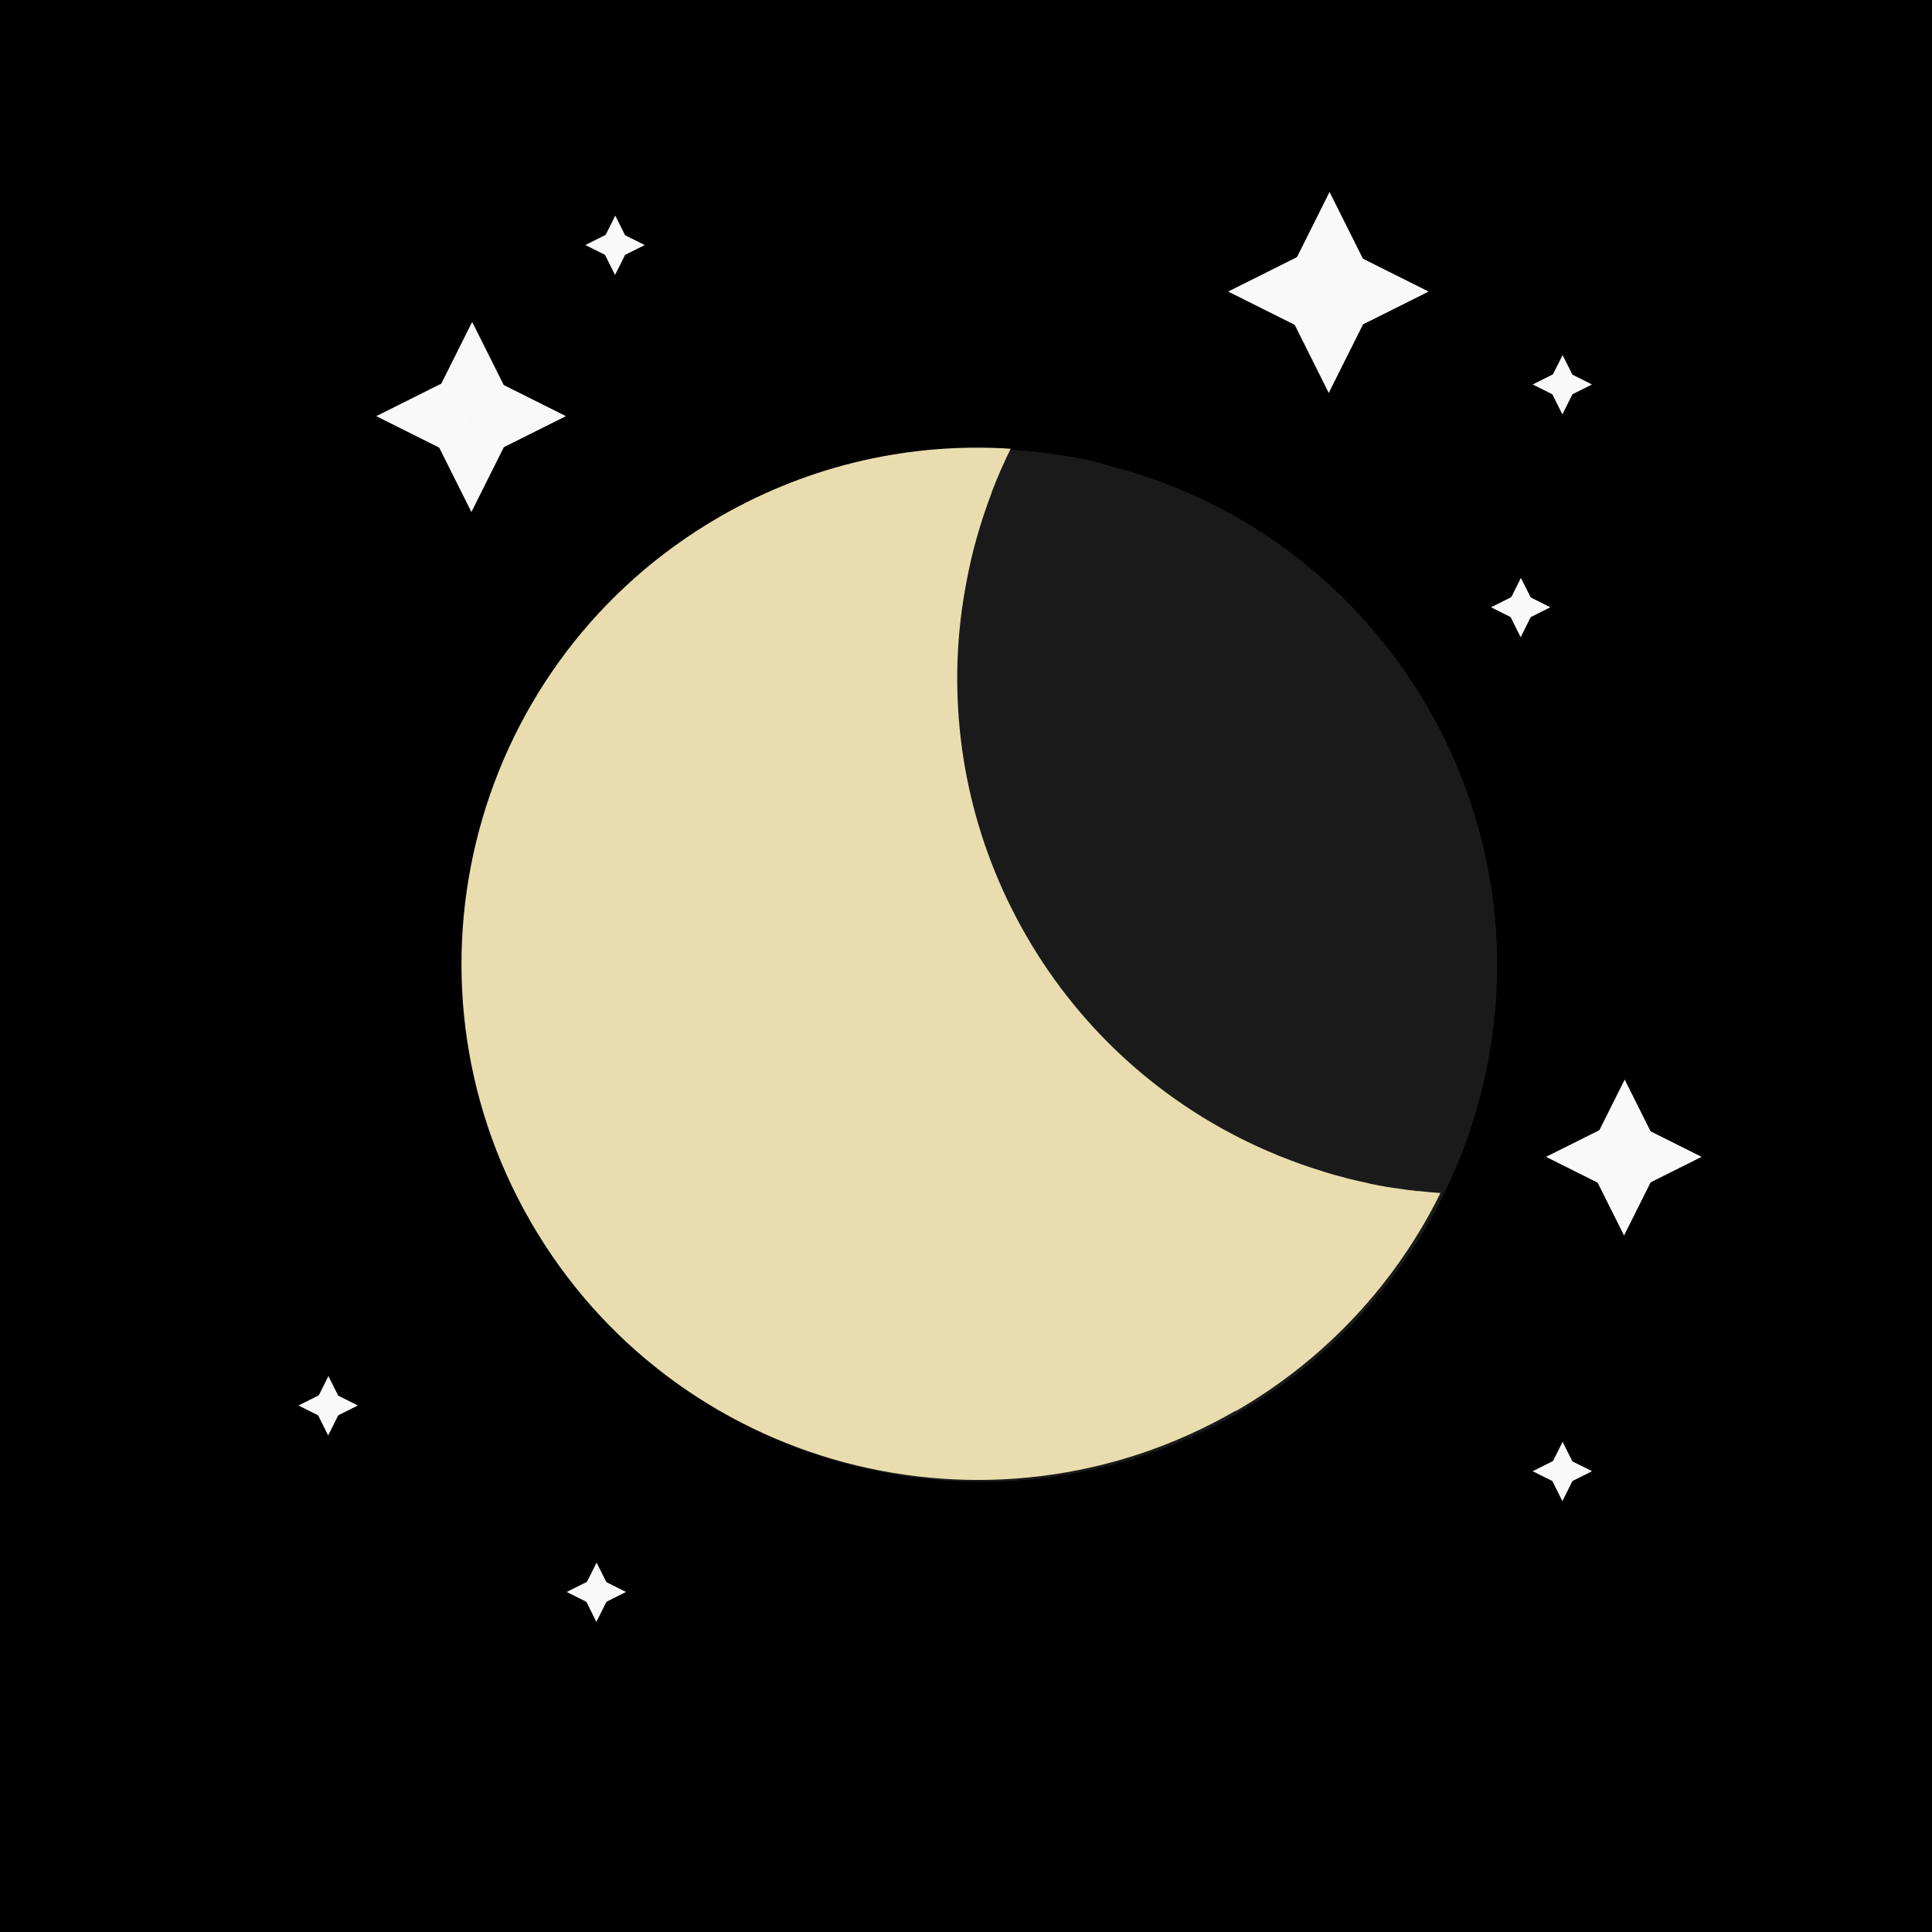 <?xml version="1.0" encoding="UTF-8" standalone="no"?>
<!-- Created with Inkscape (http://www.inkscape.org/) -->

<svg
   xmlns:dc="http://purl.org/dc/elements/1.1/"
   xmlns:cc="http://creativecommons.org/ns#"
   xmlns:rdf="http://www.w3.org/1999/02/22-rdf-syntax-ns#"
   xmlns:svg="http://www.w3.org/2000/svg"
   xmlns="http://www.w3.org/2000/svg"
   xmlns:sodipodi="http://sodipodi.sourceforge.net/DTD/sodipodi-0.dtd"
   xmlns:inkscape="http://www.inkscape.org/namespaces/inkscape"
   width="64"
   height="64"
   id="svg1901"
   sodipodi:version="0.32"
   inkscape:version="0.92.4 5da689c313, 2019-01-14"
   sodipodi:docname="map-night.svg"
   version="1.1"
   inkscape:export-xdpi="168"
   inkscape:export-ydpi="168"
   inkscape:export-filename="/home/mo/Dokumente/Pure Maps/map-views/map-night.png">
  <defs
     id="defs1903" />
  <sodipodi:namedview
     id="base"
     pagecolor="#ffffff"
     bordercolor="#666666"
     borderopacity="1.0"
     inkscape:pageopacity="0"
     inkscape:pageshadow="2"
     inkscape:zoom="11.31"
     inkscape:cx="32.431606"
     inkscape:cy="28.625885"
     inkscape:document-units="px"
     inkscape:current-layer="g825"
     inkscape:window-width="1864"
     inkscape:window-height="1459"
     inkscape:window-x="610"
     inkscape:window-y="10"
     showgrid="true"
     inkscape:window-maximized="0"
     inkscape:showpageshadow="false"
     showguides="true"
     inkscape:snap-grids="true"
     inkscape:snap-global="true"
     inkscape:snap-intersection-paths="true"
     inkscape:object-nodes="true"
     inkscape:snap-smooth-nodes="true"
     inkscape:snap-midpoints="true"
     inkscape:object-paths="true"
     inkscape:document-rotation="0"
     inkscape:guide-bbox="true">
    <inkscape:grid
       type="xygrid"
       id="grid10137"
       empspacing="16"
       visible="true"
       enabled="true"
       snapvisiblegridlinesonly="true" />
    <sodipodi:guide
       position="10,35"
       orientation="1,0"
       id="guide866"
       inkscape:locked="false" />
    <sodipodi:guide
       position="5,38"
       orientation="1,0"
       id="guide868"
       inkscape:locked="false" />
    <sodipodi:guide
       position="3,10"
       orientation="0,1"
       id="guide891"
       inkscape:locked="false" />
  </sodipodi:namedview>
  <g
     inkscape:label="Taso 1"
     inkscape:groupmode="layer"
     id="layer1"
     transform="translate(0,-988.362)">
    <g
       id="g825"
       transform="translate(-0.857,0.172)">
      <rect
         style="opacity:1;fill:#000000;fill-opacity:1;stroke:none;stroke-width:0;stroke-linecap:butt;stroke-linejoin:miter;stroke-miterlimit:4;stroke-dasharray:none;stroke-opacity:1;paint-order:stroke markers fill"
         id="rect889"
         width="64"
         height="64"
         x="0.857"
         y="988.19" />
      <path
         inkscape:transform-center-y="-0.017929911"
         inkscape:transform-center-x="-2.1801625"
         id="path962"
         d="m 37.369,1003.539 c -3.408,-0.823 -6.823,-0.561 -9.885,0.562 0.151,0.163 0.296,0.332 0.44,0.5 0.029,0.028 0.052,0.064 0.081,0.091 0.003,-4e-4 0.011,0.011 0.016,0.016 0.144,0.172 0.283,0.347 0.42,0.524 0.022,0.021 0.037,0.049 0.058,0.072 0.003,-4e-4 0.01,0.01 0.013,0.012 0.141,0.184 0.277,0.372 0.41,0.563 0.017,0.017 0.027,0.04 0.043,0.058 2.03e-4,0.014 0.003,0.017 0.007,0.02 0.133,0.192 0.261,0.387 0.386,0.584 0.009,0.023 0.025,0.038 0.038,0.056 9.32e-4,0.015 0.012,0.012 0.011,0.024 0.132,0.211 0.259,0.425 0.383,0.642 0.002,-2e-4 9.33e-4,0.015 0.01,0.01 0.001,3e-4 0.001,-2e-4 -4.28e-4,0.013 0.128,0.227 0.252,0.457 0.37,0.689 0.118,0.234 0.232,0.47 0.34,0.71 0.108,0.239 0.211,0.481 0.308,0.726 1.262,3.171 1.593,6.748 0.731,10.318 -0.861,3.567 -2.786,6.597 -5.352,8.842 -5.38e-4,0 -7.24e-4,-10e-5 -0.001,-2e-4 -0.197,0.172 -0.398,0.34 -0.602,0.503 -4.87e-4,6e-4 -9.22e-4,-2e-4 -0.001,-2e-4 -5.68e-4,-10e-5 -6.61e-4,-2e-4 -0.001,-4e-4 -0.205,0.163 -0.414,0.321 -0.626,0.474 -0.211,0.152 -0.424,0.301 -0.641,0.444 -0.001,10e-5 -0.007,0.011 -0.009,0.011 -0.007,0.011 -0.013,0.012 -0.02,0.013 -0.207,0.135 -0.416,0.266 -0.629,0.393 -0.007,0.011 -0.011,0.012 -0.019,0.013 -0.016,0.012 -0.033,0.017 -0.049,0.027 -0.21,0.123 -0.422,0.244 -0.638,0.359 -0.23,0.122 -0.462,0.24 -0.697,0.352 -0.002,-4e-4 -0.002,3e-4 -0.007,0.011 -0.011,0.012 -0.021,0.013 -0.033,0.014 -0.222,0.105 -0.445,0.205 -0.671,0.3 -0.007,0.011 -0.011,0.012 -0.016,0.012 -0.034,0.015 -0.068,0.024 -0.103,0.04 -0.21,0.087 -0.42,0.171 -0.633,0.249 2.212,2.396 5.131,4.189 8.539,5.012 9.178,2.216 18.415,-3.428 20.632,-12.606 2.216,-9.178 -3.428,-18.415 -12.606,-20.632 z"
         style="opacity:1;fill:#1a1a1a;fill-opacity:1;stroke:none;stroke-width:0;stroke-linecap:butt;stroke-linejoin:miter;stroke-miterlimit:4;stroke-dasharray:none;stroke-opacity:1;paint-order:stroke markers fill"
         inkscape:connector-curvature="0" />
      <path
         inkscape:connector-curvature="0"
         style="opacity:1;fill:#e9ddaf;fill-opacity:1;stroke:none;stroke-width:0;stroke-linecap:butt;stroke-linejoin:miter;stroke-miterlimit:4;stroke-dasharray:none;stroke-opacity:1;paint-order:stroke markers fill"
         d="m 41.8,1034.931 c 3.036,-1.753 5.33,-4.297 6.774,-7.221 -0.222,-0.014 -0.443,-0.036 -0.664,-0.059 -0.041,0 -0.081,-0.01 -0.122,-0.01 -0.005,0 -0.016,0 -0.023,0 -0.223,-0.025 -0.445,-0.056 -0.666,-0.09 -0.03,0 -0.061,-0.01 -0.091,-0.012 -0.004,0 -0.014,0 -0.018,0 -0.229,-0.036 -0.457,-0.079 -0.685,-0.125 -0.024,0 -0.047,-0.01 -0.071,-0.012 -0.01,-0.01 -0.013,-0.01 -0.019,-0.01 -0.228,-0.047 -0.456,-0.1 -0.682,-0.156 -0.022,-0.01 -0.044,-0.01 -0.066,-0.015 -0.011,-0.01 -0.016,0 -0.025,-0.01 -0.242,-0.062 -0.481,-0.129 -0.72,-0.201 -0.002,0 -0.011,-0.01 -0.013,0 -10e-4,6e-4 -0.002,0 -0.009,-0.01 -0.249,-0.076 -0.497,-0.157 -0.743,-0.244 -0.247,-0.088 -0.492,-0.181 -0.735,-0.28 -0.243,-0.099 -0.485,-0.203 -0.724,-0.313 -3.1,-1.428 -5.806,-3.791 -7.642,-6.971 -1.835,-3.178 -2.529,-6.7 -2.218,-10.095 4.72e-4,-3e-4 6.26e-4,-4e-4 0.001,-7e-4 0.024,-0.261 0.054,-0.521 0.09,-0.78 1.9e-5,-7e-4 7.99e-4,-5e-4 0.001,-7e-4 4.99e-4,-3e-4 6.27e-4,-3e-4 0.001,-6e-4 0.036,-0.259 0.079,-0.517 0.127,-0.775 0.047,-0.256 0.1,-0.51 0.158,-0.763 0.002,0 -0.002,-0.012 -4.4e-5,-0.013 -8.24e-4,-0.012 0.004,-0.015 0.006,-0.022 0.056,-0.241 0.118,-0.48 0.185,-0.718 -8.24e-4,-0.012 0.003,-0.014 0.005,-0.022 0.005,-0.018 0.012,-0.035 0.017,-0.053 0.067,-0.235 0.138,-0.468 0.215,-0.699 0.082,-0.247 0.169,-0.492 0.262,-0.736 0.001,-8e-4 0.003,0 -0.001,-0.012 0.003,-0.014 0.009,-0.022 0.013,-0.033 0.088,-0.229 0.181,-0.455 0.279,-0.68 -0.001,-0.012 0.003,-0.014 0.006,-0.017 0.014,-0.034 0.032,-0.065 0.046,-0.1 0.092,-0.207 0.187,-0.413 0.287,-0.617 -3.254,-0.211 -6.605,0.502 -9.641,2.255 -8.177,4.721 -10.979,15.177 -6.258,23.354 4.721,8.177 15.177,10.979 23.354,6.258 z"
         id="path829"
         inkscape:transform-center-x="0.80526458"
         inkscape:transform-center-y="-0.052493455" />
      <path
         style="opacity:1;vector-effect:none;fill:#f9f9f9;fill-opacity:1;stroke:none;stroke-width:0.332px;stroke-linecap:butt;stroke-linejoin:miter;stroke-miterlimit:4;stroke-dasharray:none;stroke-dashoffset:0;stroke-opacity:1"
         d="m 48.173,997.848 -3.316,1.658 v -3.316 z"
         id="path903"
         inkscape:connector-curvature="0" />
      <path
         inkscape:connector-curvature="0"
         id="path838"
         d="m 48.173,997.848 -3.316,1.658 v -3.316 z"
         style="opacity:1;vector-effect:none;fill:#f9f9f9;fill-opacity:1;stroke:none;stroke-width:0.332px;stroke-linecap:butt;stroke-linejoin:miter;stroke-miterlimit:4;stroke-dasharray:none;stroke-dashoffset:0;stroke-opacity:1"
         inkscape:transform-center-x="-1.6710709"
         inkscape:transform-center-y="-0.029307565" />
      <path
         inkscape:transform-center-y="-0.029307565"
         inkscape:transform-center-x="1.6710712"
         style="opacity:1;vector-effect:none;fill:#f9f9f9;fill-opacity:1;stroke:none;stroke-width:0.332px;stroke-linecap:butt;stroke-linejoin:miter;stroke-miterlimit:4;stroke-dasharray:none;stroke-dashoffset:0;stroke-opacity:1"
         d="m 41.541,997.848 3.316,1.658 v -3.316 z"
         id="path840"
         inkscape:connector-curvature="0" />
      <path
         inkscape:transform-center-y="1.6710832"
         inkscape:transform-center-x="-0.029317447"
         style="opacity:1;vector-effect:none;fill:#f9f9f9;fill-opacity:1;stroke:none;stroke-width:0.332px;stroke-linecap:butt;stroke-linejoin:miter;stroke-miterlimit:4;stroke-dasharray:none;stroke-dashoffset:0;stroke-opacity:1"
         d="m 44.873,1001.207 -1.658,-3.316 h 3.316 z"
         id="path842"
         inkscape:connector-curvature="0" />
      <path
         inkscape:connector-curvature="0"
         id="path844"
         d="m 44.9,994.549 -1.658,3.316 h 3.316 z"
         style="opacity:1;vector-effect:none;fill:#f9f9f9;fill-opacity:1;stroke:none;stroke-width:0.332px;stroke-linecap:butt;stroke-linejoin:miter;stroke-miterlimit:4;stroke-dasharray:none;stroke-dashoffset:0;stroke-opacity:1"
         inkscape:transform-center-x="-0.029316793"
         inkscape:transform-center-y="-1.6710825" />
      <path
         inkscape:connector-curvature="0"
         id="path846"
         d="m 57.216,1026.512 -2.572,1.286 v -2.572 z"
         style="opacity:1;vector-effect:none;fill:#f9f9f9;fill-opacity:1;stroke:none;stroke-width:0.257px;stroke-linecap:butt;stroke-linejoin:miter;stroke-miterlimit:4;stroke-dasharray:none;stroke-dashoffset:0;stroke-opacity:1" />
      <path
         inkscape:transform-center-y="-0.022764096"
         inkscape:transform-center-x="-1.2964795"
         style="opacity:1;vector-effect:none;fill:#f9f9f9;fill-opacity:1;stroke:none;stroke-width:0.257px;stroke-linecap:butt;stroke-linejoin:miter;stroke-miterlimit:4;stroke-dasharray:none;stroke-dashoffset:0;stroke-opacity:1"
         d="m 57.216,1026.512 -2.572,1.286 v -2.572 z"
         id="path848"
         inkscape:connector-curvature="0" />
      <path
         inkscape:connector-curvature="0"
         id="path850"
         d="m 52.071,1026.512 2.572,1.286 v -2.572 z"
         style="opacity:1;vector-effect:none;fill:#f9f9f9;fill-opacity:1;stroke:none;stroke-width:0.257px;stroke-linecap:butt;stroke-linejoin:miter;stroke-miterlimit:4;stroke-dasharray:none;stroke-dashoffset:0;stroke-opacity:1"
         inkscape:transform-center-x="1.2964794"
         inkscape:transform-center-y="-0.022764096" />
      <path
         inkscape:connector-curvature="0"
         id="path852"
         d="m 54.656,1029.118 -1.286,-2.572 h 2.572 z"
         style="opacity:1;vector-effect:none;fill:#f9f9f9;fill-opacity:1;stroke:none;stroke-width:0.257px;stroke-linecap:butt;stroke-linejoin:miter;stroke-miterlimit:4;stroke-dasharray:none;stroke-dashoffset:0;stroke-opacity:1"
         inkscape:transform-center-x="-0.022745487"
         inkscape:transform-center-y="1.2964859" />
      <path
         inkscape:transform-center-y="-1.2964641"
         inkscape:transform-center-x="-0.022745187"
         style="opacity:1;vector-effect:none;fill:#f9f9f9;fill-opacity:1;stroke:none;stroke-width:0.257px;stroke-linecap:butt;stroke-linejoin:miter;stroke-miterlimit:4;stroke-dasharray:none;stroke-dashoffset:0;stroke-opacity:1"
         d="m 54.677,1023.952 -1.286,2.572 h 2.572 z"
         id="path854"
         inkscape:connector-curvature="0" />
      <path
         style="opacity:1;vector-effect:none;fill:#f9f9f9;fill-opacity:1;stroke:none;stroke-width:0.314px;stroke-linecap:butt;stroke-linejoin:miter;stroke-miterlimit:4;stroke-dasharray:none;stroke-dashoffset:0;stroke-opacity:1"
         d="m 19.595,1001.975 -3.137,1.569 v -3.137 z"
         id="path903-6"
         inkscape:connector-curvature="0" />
      <path
         inkscape:connector-curvature="0"
         id="path838-7"
         d="m 19.595,1001.975 -3.137,1.569 v -3.137 z"
         style="opacity:1;vector-effect:none;fill:#f9f9f9;fill-opacity:1;stroke:none;stroke-width:0.314px;stroke-linecap:butt;stroke-linejoin:miter;stroke-miterlimit:4;stroke-dasharray:none;stroke-dashoffset:0;stroke-opacity:1"
         inkscape:transform-center-x="-1.5809571"
         inkscape:transform-center-y="-0.027703201" />
      <path
         inkscape:transform-center-y="-0.027703201"
         inkscape:transform-center-x="1.5809571"
         style="opacity:1;vector-effect:none;fill:#f9f9f9;fill-opacity:1;stroke:none;stroke-width:0.314px;stroke-linecap:butt;stroke-linejoin:miter;stroke-miterlimit:4;stroke-dasharray:none;stroke-dashoffset:0;stroke-opacity:1"
         d="m 13.321,1001.975 3.137,1.569 v -3.137 z"
         id="path840-5"
         inkscape:connector-curvature="0" />
      <path
         inkscape:transform-center-y="1.5809522"
         inkscape:transform-center-x="-0.027736596"
         style="opacity:1;vector-effect:none;fill:#f9f9f9;fill-opacity:1;stroke:none;stroke-width:0.314px;stroke-linecap:butt;stroke-linejoin:miter;stroke-miterlimit:4;stroke-dasharray:none;stroke-dashoffset:0;stroke-opacity:1"
         d="m 16.473,1005.152 -1.568,-3.137 h 3.137 z"
         id="path842-3"
         inkscape:connector-curvature="0" />
      <path
         inkscape:connector-curvature="0"
         id="path844-5"
         d="m 16.498,998.853 -1.568,3.137 h 3.137 z"
         style="opacity:1;vector-effect:none;fill:#f9f9f9;fill-opacity:1;stroke:none;stroke-width:0.314px;stroke-linecap:butt;stroke-linejoin:miter;stroke-miterlimit:4;stroke-dasharray:none;stroke-dashoffset:0;stroke-opacity:1"
         inkscape:transform-center-x="-0.02773598"
         inkscape:transform-center-y="-1.5809582" />
      <path
         inkscape:connector-curvature="0"
         id="path846-6"
         d="m 21.586,1040.926 -0.979,0.489 v -0.979 z"
         style="opacity:1;vector-effect:none;fill:#f9f9f9;fill-opacity:1;stroke:none;stroke-width:0.098px;stroke-linecap:butt;stroke-linejoin:miter;stroke-miterlimit:4;stroke-dasharray:none;stroke-dashoffset:0;stroke-opacity:1" />
      <path
         inkscape:transform-center-y="-0.0086276463"
         inkscape:transform-center-x="-0.49323748"
         style="opacity:1;vector-effect:none;fill:#f9f9f9;fill-opacity:1;stroke:none;stroke-width:0.098px;stroke-linecap:butt;stroke-linejoin:miter;stroke-miterlimit:4;stroke-dasharray:none;stroke-dashoffset:0;stroke-opacity:1"
         d="m 21.586,1040.926 -0.979,0.489 v -0.979 z"
         id="path848-2"
         inkscape:connector-curvature="0" />
      <path
         inkscape:connector-curvature="0"
         id="path850-9"
         d="m 19.629,1040.926 0.979,0.489 v -0.979 z"
         style="opacity:1;vector-effect:none;fill:#f9f9f9;fill-opacity:1;stroke:none;stroke-width:0.098px;stroke-linecap:butt;stroke-linejoin:miter;stroke-miterlimit:4;stroke-dasharray:none;stroke-dashoffset:0;stroke-opacity:1"
         inkscape:transform-center-x="0.4932375"
         inkscape:transform-center-y="-0.0086276463" />
      <path
         inkscape:connector-curvature="0"
         id="path852-1"
         d="m 20.613,1041.917 -0.489,-0.979 h 0.979 z"
         style="opacity:1;vector-effect:none;fill:#f9f9f9;fill-opacity:1;stroke:none;stroke-width:0.098px;stroke-linecap:butt;stroke-linejoin:miter;stroke-miterlimit:4;stroke-dasharray:none;stroke-dashoffset:0;stroke-opacity:1"
         inkscape:transform-center-x="-0.008653478"
         inkscape:transform-center-y="0.49322235" />
      <path
         inkscape:transform-center-y="-0.49322765"
         inkscape:transform-center-x="-0.0086535373"
         style="opacity:1;vector-effect:none;fill:#f9f9f9;fill-opacity:1;stroke:none;stroke-width:0.098px;stroke-linecap:butt;stroke-linejoin:miter;stroke-miterlimit:4;stroke-dasharray:none;stroke-dashoffset:0;stroke-opacity:1"
         d="m 20.62,1039.952 -0.489,0.979 h 0.979 z"
         id="path854-2"
         inkscape:connector-curvature="0" />
      <path
         style="opacity:1;vector-effect:none;fill:#f9f9f9;fill-opacity:1;stroke:none;stroke-width:0.098px;stroke-linecap:butt;stroke-linejoin:miter;stroke-miterlimit:4;stroke-dasharray:none;stroke-dashoffset:0;stroke-opacity:1"
         d="m 52.205,1008.307 -0.979,0.489 v -0.979 z"
         id="path920"
         inkscape:connector-curvature="0" />
      <path
         inkscape:connector-curvature="0"
         id="path922"
         d="m 52.205,1008.307 -0.979,0.489 v -0.979 z"
         style="opacity:1;vector-effect:none;fill:#f9f9f9;fill-opacity:1;stroke:none;stroke-width:0.098px;stroke-linecap:butt;stroke-linejoin:miter;stroke-miterlimit:4;stroke-dasharray:none;stroke-dashoffset:0;stroke-opacity:1"
         inkscape:transform-center-x="-0.49323748"
         inkscape:transform-center-y="-0.0086276463" />
      <path
         inkscape:transform-center-y="-0.0086276463"
         inkscape:transform-center-x="0.4932375"
         style="opacity:1;vector-effect:none;fill:#f9f9f9;fill-opacity:1;stroke:none;stroke-width:0.098px;stroke-linecap:butt;stroke-linejoin:miter;stroke-miterlimit:4;stroke-dasharray:none;stroke-dashoffset:0;stroke-opacity:1"
         d="m 50.248,1008.307 0.979,0.489 v -0.979 z"
         id="path924"
         inkscape:connector-curvature="0" />
      <path
         inkscape:transform-center-y="0.49322235"
         inkscape:transform-center-x="-0.008653478"
         style="opacity:1;vector-effect:none;fill:#f9f9f9;fill-opacity:1;stroke:none;stroke-width:0.098px;stroke-linecap:butt;stroke-linejoin:miter;stroke-miterlimit:4;stroke-dasharray:none;stroke-dashoffset:0;stroke-opacity:1"
         d="m 51.231,1009.299 -0.489,-0.979 h 0.979 z"
         id="path926"
         inkscape:connector-curvature="0" />
      <path
         inkscape:connector-curvature="0"
         id="path928"
         d="m 51.239,1007.333 -0.489,0.979 h 0.979 z"
         style="opacity:1;vector-effect:none;fill:#f9f9f9;fill-opacity:1;stroke:none;stroke-width:0.098px;stroke-linecap:butt;stroke-linejoin:miter;stroke-miterlimit:4;stroke-dasharray:none;stroke-dashoffset:0;stroke-opacity:1"
         inkscape:transform-center-x="-0.0086535373"
         inkscape:transform-center-y="-0.49322765" />
      <path
         inkscape:connector-curvature="0"
         id="path930"
         d="m 12.702,1034.749 -0.979,0.489 v -0.979 z"
         style="opacity:1;vector-effect:none;fill:#f9f9f9;fill-opacity:1;stroke:none;stroke-width:0.098px;stroke-linecap:butt;stroke-linejoin:miter;stroke-miterlimit:4;stroke-dasharray:none;stroke-dashoffset:0;stroke-opacity:1" />
      <path
         inkscape:transform-center-y="-0.0086276463"
         inkscape:transform-center-x="-0.49323748"
         style="opacity:1;vector-effect:none;fill:#f9f9f9;fill-opacity:1;stroke:none;stroke-width:0.098px;stroke-linecap:butt;stroke-linejoin:miter;stroke-miterlimit:4;stroke-dasharray:none;stroke-dashoffset:0;stroke-opacity:1"
         d="m 12.702,1034.749 -0.979,0.489 v -0.979 z"
         id="path932"
         inkscape:connector-curvature="0" />
      <path
         inkscape:connector-curvature="0"
         id="path934"
         d="m 10.745,1034.749 0.979,0.489 v -0.979 z"
         style="opacity:1;vector-effect:none;fill:#f9f9f9;fill-opacity:1;stroke:none;stroke-width:0.098px;stroke-linecap:butt;stroke-linejoin:miter;stroke-miterlimit:4;stroke-dasharray:none;stroke-dashoffset:0;stroke-opacity:1"
         inkscape:transform-center-x="0.4932375"
         inkscape:transform-center-y="-0.0086276463" />
      <path
         inkscape:connector-curvature="0"
         id="path936"
         d="m 11.728,1035.741 -0.489,-0.979 h 0.979 z"
         style="opacity:1;vector-effect:none;fill:#f9f9f9;fill-opacity:1;stroke:none;stroke-width:0.098px;stroke-linecap:butt;stroke-linejoin:miter;stroke-miterlimit:4;stroke-dasharray:none;stroke-dashoffset:0;stroke-opacity:1"
         inkscape:transform-center-x="-0.008653478"
         inkscape:transform-center-y="0.49322235" />
      <path
         inkscape:transform-center-y="-0.49322765"
         inkscape:transform-center-x="-0.0086535373"
         style="opacity:1;vector-effect:none;fill:#f9f9f9;fill-opacity:1;stroke:none;stroke-width:0.098px;stroke-linecap:butt;stroke-linejoin:miter;stroke-miterlimit:4;stroke-dasharray:none;stroke-dashoffset:0;stroke-opacity:1"
         d="m 11.736,1033.775 -0.489,0.979 h 0.979 z"
         id="path938"
         inkscape:connector-curvature="0" />
      <path
         style="opacity:1;vector-effect:none;fill:#f9f9f9;fill-opacity:1;stroke:none;stroke-width:0.098px;stroke-linecap:butt;stroke-linejoin:miter;stroke-miterlimit:4;stroke-dasharray:none;stroke-dashoffset:0;stroke-opacity:1"
         d="m 53.586,1000.926 -0.979,0.489 v -0.979 z"
         id="path940"
         inkscape:connector-curvature="0" />
      <path
         inkscape:connector-curvature="0"
         id="path942"
         d="m 53.586,1000.926 -0.979,0.489 v -0.979 z"
         style="opacity:1;vector-effect:none;fill:#f9f9f9;fill-opacity:1;stroke:none;stroke-width:0.098px;stroke-linecap:butt;stroke-linejoin:miter;stroke-miterlimit:4;stroke-dasharray:none;stroke-dashoffset:0;stroke-opacity:1"
         inkscape:transform-center-x="-0.49323748"
         inkscape:transform-center-y="-0.0086276463" />
      <path
         inkscape:transform-center-y="-0.0086276463"
         inkscape:transform-center-x="0.4932375"
         style="opacity:1;vector-effect:none;fill:#f9f9f9;fill-opacity:1;stroke:none;stroke-width:0.098px;stroke-linecap:butt;stroke-linejoin:miter;stroke-miterlimit:4;stroke-dasharray:none;stroke-dashoffset:0;stroke-opacity:1"
         d="m 51.629,1000.926 0.979,0.489 v -0.979 z"
         id="path944"
         inkscape:connector-curvature="0" />
      <path
         inkscape:transform-center-y="0.49322235"
         inkscape:transform-center-x="-0.008653478"
         style="opacity:1;vector-effect:none;fill:#f9f9f9;fill-opacity:1;stroke:none;stroke-width:0.098px;stroke-linecap:butt;stroke-linejoin:miter;stroke-miterlimit:4;stroke-dasharray:none;stroke-dashoffset:0;stroke-opacity:1"
         d="m 52.613,1001.917 -0.489,-0.979 h 0.979 z"
         id="path946"
         inkscape:connector-curvature="0" />
      <path
         inkscape:connector-curvature="0"
         id="path948"
         d="m 52.62,999.952 -0.489,0.979 h 0.979 z"
         style="opacity:1;vector-effect:none;fill:#f9f9f9;fill-opacity:1;stroke:none;stroke-width:0.098px;stroke-linecap:butt;stroke-linejoin:miter;stroke-miterlimit:4;stroke-dasharray:none;stroke-dashoffset:0;stroke-opacity:1"
         inkscape:transform-center-x="-0.0086535373"
         inkscape:transform-center-y="-0.49322765" />
      <path
         inkscape:connector-curvature="0"
         id="path950"
         d="m 53.586,1036.926 -0.979,0.489 v -0.979 z"
         style="opacity:1;vector-effect:none;fill:#f9f9f9;fill-opacity:1;stroke:none;stroke-width:0.098px;stroke-linecap:butt;stroke-linejoin:miter;stroke-miterlimit:4;stroke-dasharray:none;stroke-dashoffset:0;stroke-opacity:1" />
      <path
         inkscape:transform-center-y="-0.0086276463"
         inkscape:transform-center-x="-0.49323748"
         style="opacity:1;vector-effect:none;fill:#f9f9f9;fill-opacity:1;stroke:none;stroke-width:0.098px;stroke-linecap:butt;stroke-linejoin:miter;stroke-miterlimit:4;stroke-dasharray:none;stroke-dashoffset:0;stroke-opacity:1"
         d="m 53.586,1036.926 -0.979,0.489 v -0.979 z"
         id="path952"
         inkscape:connector-curvature="0" />
      <path
         inkscape:connector-curvature="0"
         id="path954"
         d="m 51.629,1036.926 0.979,0.489 v -0.979 z"
         style="opacity:1;vector-effect:none;fill:#f9f9f9;fill-opacity:1;stroke:none;stroke-width:0.098px;stroke-linecap:butt;stroke-linejoin:miter;stroke-miterlimit:4;stroke-dasharray:none;stroke-dashoffset:0;stroke-opacity:1"
         inkscape:transform-center-x="0.4932375"
         inkscape:transform-center-y="-0.0086276463" />
      <path
         inkscape:connector-curvature="0"
         id="path956"
         d="m 52.613,1037.917 -0.489,-0.979 h 0.979 z"
         style="opacity:1;vector-effect:none;fill:#f9f9f9;fill-opacity:1;stroke:none;stroke-width:0.098px;stroke-linecap:butt;stroke-linejoin:miter;stroke-miterlimit:4;stroke-dasharray:none;stroke-dashoffset:0;stroke-opacity:1"
         inkscape:transform-center-x="-0.008653478"
         inkscape:transform-center-y="0.49322235" />
      <path
         inkscape:transform-center-y="-0.49322765"
         inkscape:transform-center-x="-0.0086535373"
         style="opacity:1;vector-effect:none;fill:#f9f9f9;fill-opacity:1;stroke:none;stroke-width:0.098px;stroke-linecap:butt;stroke-linejoin:miter;stroke-miterlimit:4;stroke-dasharray:none;stroke-dashoffset:0;stroke-opacity:1"
         d="m 52.62,1035.952 -0.489,0.979 h 0.979 z"
         id="path958"
         inkscape:connector-curvature="0" />
      <path
         inkscape:connector-curvature="0"
         id="path964"
         d="m 22.205,996.307 -0.979,0.489 v -0.979 z"
         style="opacity:1;vector-effect:none;fill:#f9f9f9;fill-opacity:1;stroke:none;stroke-width:0.098px;stroke-linecap:butt;stroke-linejoin:miter;stroke-miterlimit:4;stroke-dasharray:none;stroke-dashoffset:0;stroke-opacity:1" />
      <path
         inkscape:transform-center-y="-0.0086276463"
         inkscape:transform-center-x="-0.49323748"
         style="opacity:1;vector-effect:none;fill:#f9f9f9;fill-opacity:1;stroke:none;stroke-width:0.098px;stroke-linecap:butt;stroke-linejoin:miter;stroke-miterlimit:4;stroke-dasharray:none;stroke-dashoffset:0;stroke-opacity:1"
         d="m 22.205,996.307 -0.979,0.489 v -0.979 z"
         id="path966"
         inkscape:connector-curvature="0" />
      <path
         inkscape:connector-curvature="0"
         id="path968"
         d="m 20.248,996.307 0.979,0.489 v -0.979 z"
         style="opacity:1;vector-effect:none;fill:#f9f9f9;fill-opacity:1;stroke:none;stroke-width:0.098px;stroke-linecap:butt;stroke-linejoin:miter;stroke-miterlimit:4;stroke-dasharray:none;stroke-dashoffset:0;stroke-opacity:1"
         inkscape:transform-center-x="0.4932375"
         inkscape:transform-center-y="-0.0086276463" />
      <path
         inkscape:connector-curvature="0"
         id="path970"
         d="M 21.231,997.299 20.742,996.32 h 0.979 z"
         style="opacity:1;vector-effect:none;fill:#f9f9f9;fill-opacity:1;stroke:none;stroke-width:0.098px;stroke-linecap:butt;stroke-linejoin:miter;stroke-miterlimit:4;stroke-dasharray:none;stroke-dashoffset:0;stroke-opacity:1"
         inkscape:transform-center-x="-0.008653478"
         inkscape:transform-center-y="0.49322235" />
      <path
         inkscape:transform-center-y="-0.49322765"
         inkscape:transform-center-x="-0.0086535373"
         style="opacity:1;vector-effect:none;fill:#f9f9f9;fill-opacity:1;stroke:none;stroke-width:0.098px;stroke-linecap:butt;stroke-linejoin:miter;stroke-miterlimit:4;stroke-dasharray:none;stroke-dashoffset:0;stroke-opacity:1"
         d="m 21.239,995.333 -0.489,0.979 h 0.979 z"
         id="path972"
         inkscape:connector-curvature="0" />
    </g>
  </g>
</svg>
